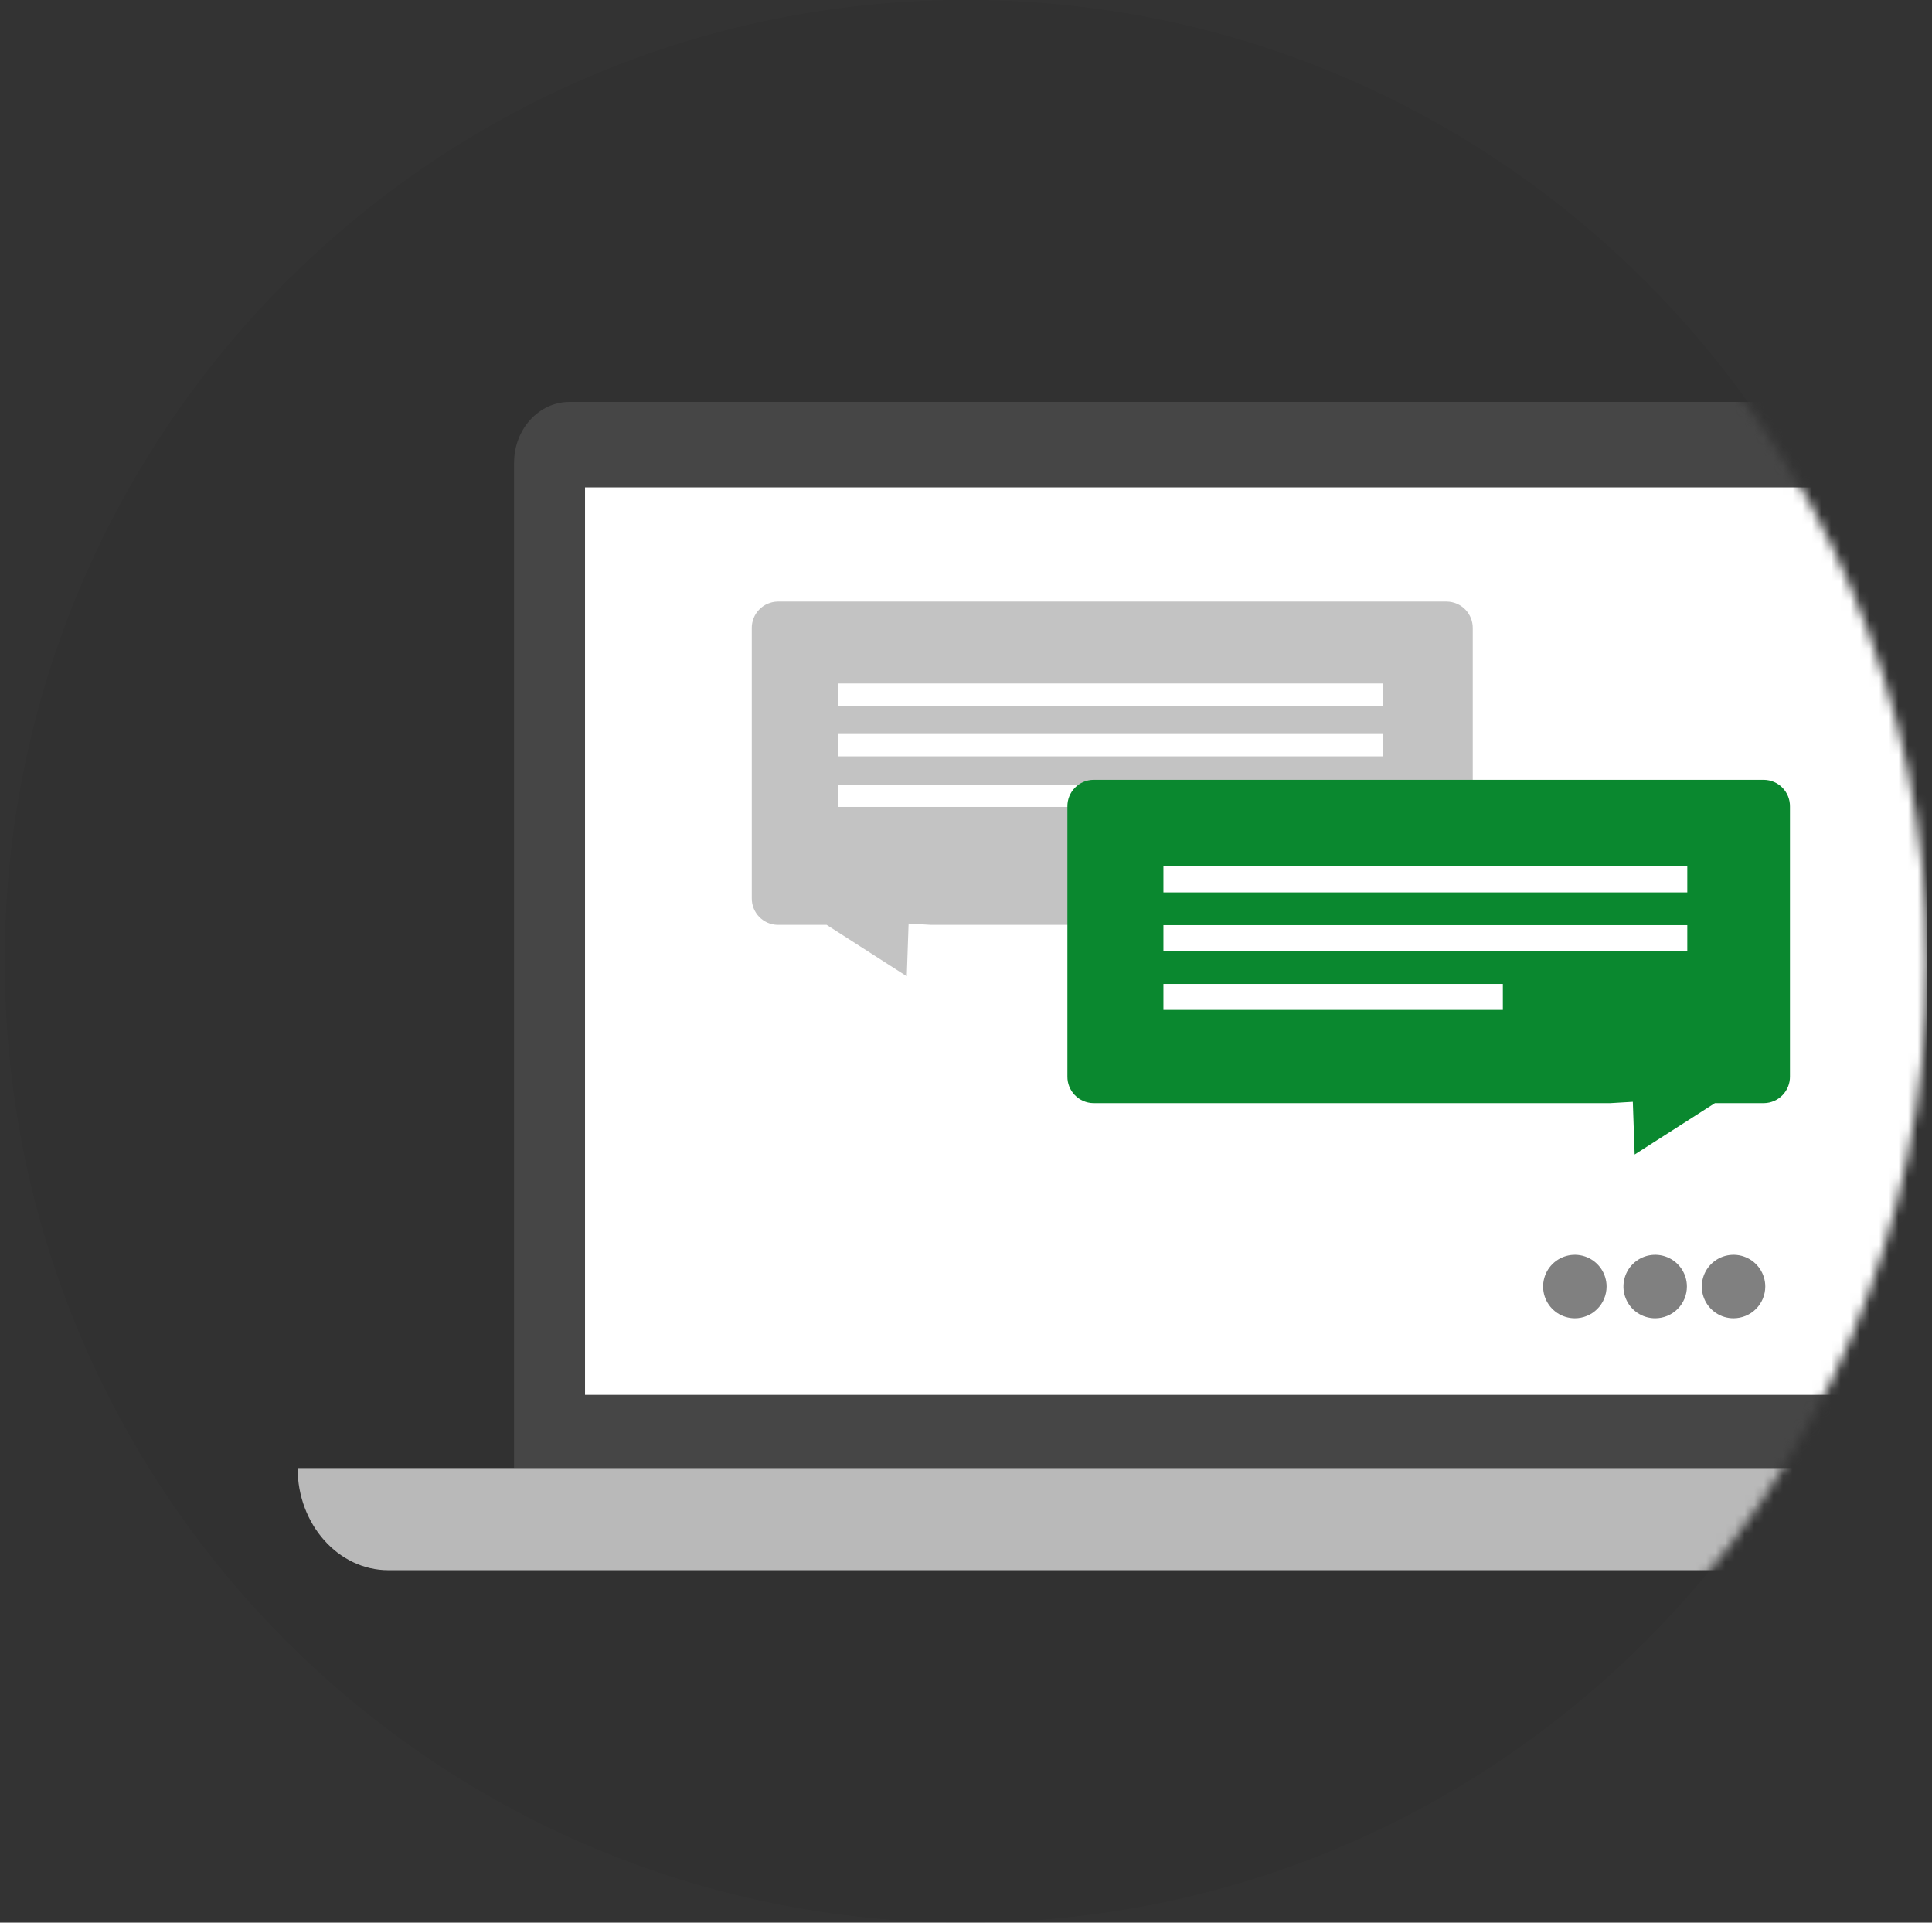 <svg width="201" height="200" viewBox="0 0 201 200" fill="none" xmlns="http://www.w3.org/2000/svg">
<rect x="0" y="0" width="201" height="200" fill="#333333" stroke="none"/>
<g clip-path="url(#clip0_51_1234)">
<path opacity="0.05" d="M100.498 199.996C155.726 199.996 200.496 155.226 200.496 99.998C200.496 44.771 155.726 0 100.498 0C45.271 0 0.5 44.771 0.5 99.998C0.5 155.226 45.271 199.996 100.498 199.996Z" fill="black"/>
<mask id="mask0_51_1234" style="mask-type:alpha" maskUnits="userSpaceOnUse" x="0" y="0" width="201" height="200">
<path d="M100.498 200C155.726 200 200.496 155.308 200.496 100.178C200.496 45.048 155.726 0.356 100.498 0.356C45.271 0.356 0.5 45.048 0.5 100.178C0.5 155.308 45.271 200 100.498 200Z" fill="black"/>
</mask>
<g mask="url(#mask0_51_1234)">
<path d="M53.48 152.703V48.157C53.48 44.63 56.069 41.807 59.266 41.807H203.989C207.164 41.807 209.775 44.658 209.775 48.157V152.707L53.48 152.703Z" fill="#464646"/>
<path d="M60.864 50.694H202.391V145.094H60.864V50.694Z" fill="white"/>
<path d="M40.413 163.336H222.841C228.059 163.336 232.292 158.58 232.292 152.714H30.962C30.962 158.573 35.192 163.336 40.413 163.336Z" fill="#B9B9B9"/>
<path d="M96.85 96.209H150.536C151.259 96.195 151.946 95.895 152.449 95.376C152.952 94.856 153.229 94.159 153.221 93.436V65.348C153.23 64.625 152.953 63.928 152.45 63.408C151.947 62.889 151.259 62.59 150.536 62.575H80.898C80.175 62.59 79.487 62.889 78.984 63.408C78.481 63.928 78.204 64.625 78.213 65.348V93.436C78.205 94.159 78.482 94.856 78.985 95.376C79.488 95.895 80.175 96.195 80.898 96.209H86.003L94.339 101.554L94.529 96.072L96.85 96.209Z" fill="#C3C3C3"/>
<path d="M143.883 71.095H87.206V73.42H143.883V71.095Z" fill="white"/>
<path d="M143.883 76.352H87.206V78.676H143.883V76.352Z" fill="white"/>
<path d="M123.926 81.611H87.206V83.936H123.926V81.611Z" fill="white"/>
<path d="M167.54 114.751H113.741C113.018 114.738 112.328 114.439 111.824 113.92C111.32 113.4 111.041 112.702 111.05 111.978V83.89C111.041 83.166 111.32 82.468 111.824 81.949C112.328 81.429 113.018 81.13 113.741 81.118H183.531C184.255 81.13 184.945 81.429 185.449 81.949C185.953 82.468 186.232 83.166 186.223 83.89V111.978C186.232 112.702 185.953 113.4 185.449 113.92C184.945 114.439 184.255 114.738 183.531 114.751H178.416L170.066 120.096L169.875 114.614L167.54 114.751Z" fill="#0A882F"/>
<path d="M175.541 90.127H121.04V92.83H175.541V90.127Z" fill="white"/>
<path d="M175.541 96.237H121.04V98.94H175.541V96.237Z" fill="white"/>
<path d="M156.353 102.351H121.04V105.053H156.353V102.351Z" fill="white"/>
<path d="M163.836 137.131C163.183 137.13 162.545 136.935 162.003 136.572C161.461 136.208 161.039 135.692 160.79 135.088C160.541 134.485 160.477 133.821 160.605 133.181C160.733 132.541 161.048 131.953 161.511 131.492C161.973 131.031 162.561 130.717 163.201 130.59C163.842 130.464 164.505 130.529 165.108 130.78C165.711 131.03 166.226 131.453 166.589 131.996C166.951 132.539 167.145 133.177 167.145 133.829C167.144 134.264 167.058 134.693 166.892 135.094C166.725 135.495 166.482 135.859 166.174 136.166C165.867 136.472 165.502 136.716 165.101 136.881C164.7 137.047 164.27 137.132 163.836 137.131Z" fill="#808080"/>
<path d="M172.193 137.131C171.54 137.13 170.903 136.935 170.361 136.572C169.818 136.208 169.396 135.692 169.148 135.088C168.899 134.485 168.834 133.821 168.963 133.181C169.091 132.541 169.406 131.953 169.868 131.492C170.33 131.031 170.918 130.717 171.559 130.59C172.199 130.464 172.862 130.529 173.465 130.78C174.068 131.03 174.584 131.453 174.946 131.996C175.309 132.539 175.502 133.177 175.502 133.829C175.502 134.264 175.416 134.693 175.249 135.094C175.083 135.495 174.839 135.859 174.532 136.166C174.224 136.472 173.86 136.716 173.458 136.881C173.057 137.047 172.627 137.132 172.193 137.131Z" fill="#808080"/>
<path d="M180.346 137.131C179.693 137.13 179.055 136.935 178.513 136.572C177.971 136.208 177.549 135.692 177.3 135.088C177.051 134.485 176.987 133.821 177.115 133.181C177.243 132.541 177.558 131.953 178.021 131.492C178.483 131.031 179.071 130.717 179.711 130.59C180.352 130.464 181.015 130.529 181.618 130.78C182.221 131.03 182.736 131.453 183.099 131.996C183.461 132.539 183.655 133.177 183.655 133.829C183.653 134.706 183.304 135.546 182.683 136.165C182.063 136.784 181.222 137.131 180.346 137.131Z" fill="#808080"/>
</g>
</g>
<defs>
<clipPath id="clip0_51_1234">
<rect width="200" height="200" fill="white" transform="translate(0.5)"/>
</clipPath>
</defs>
</svg>
